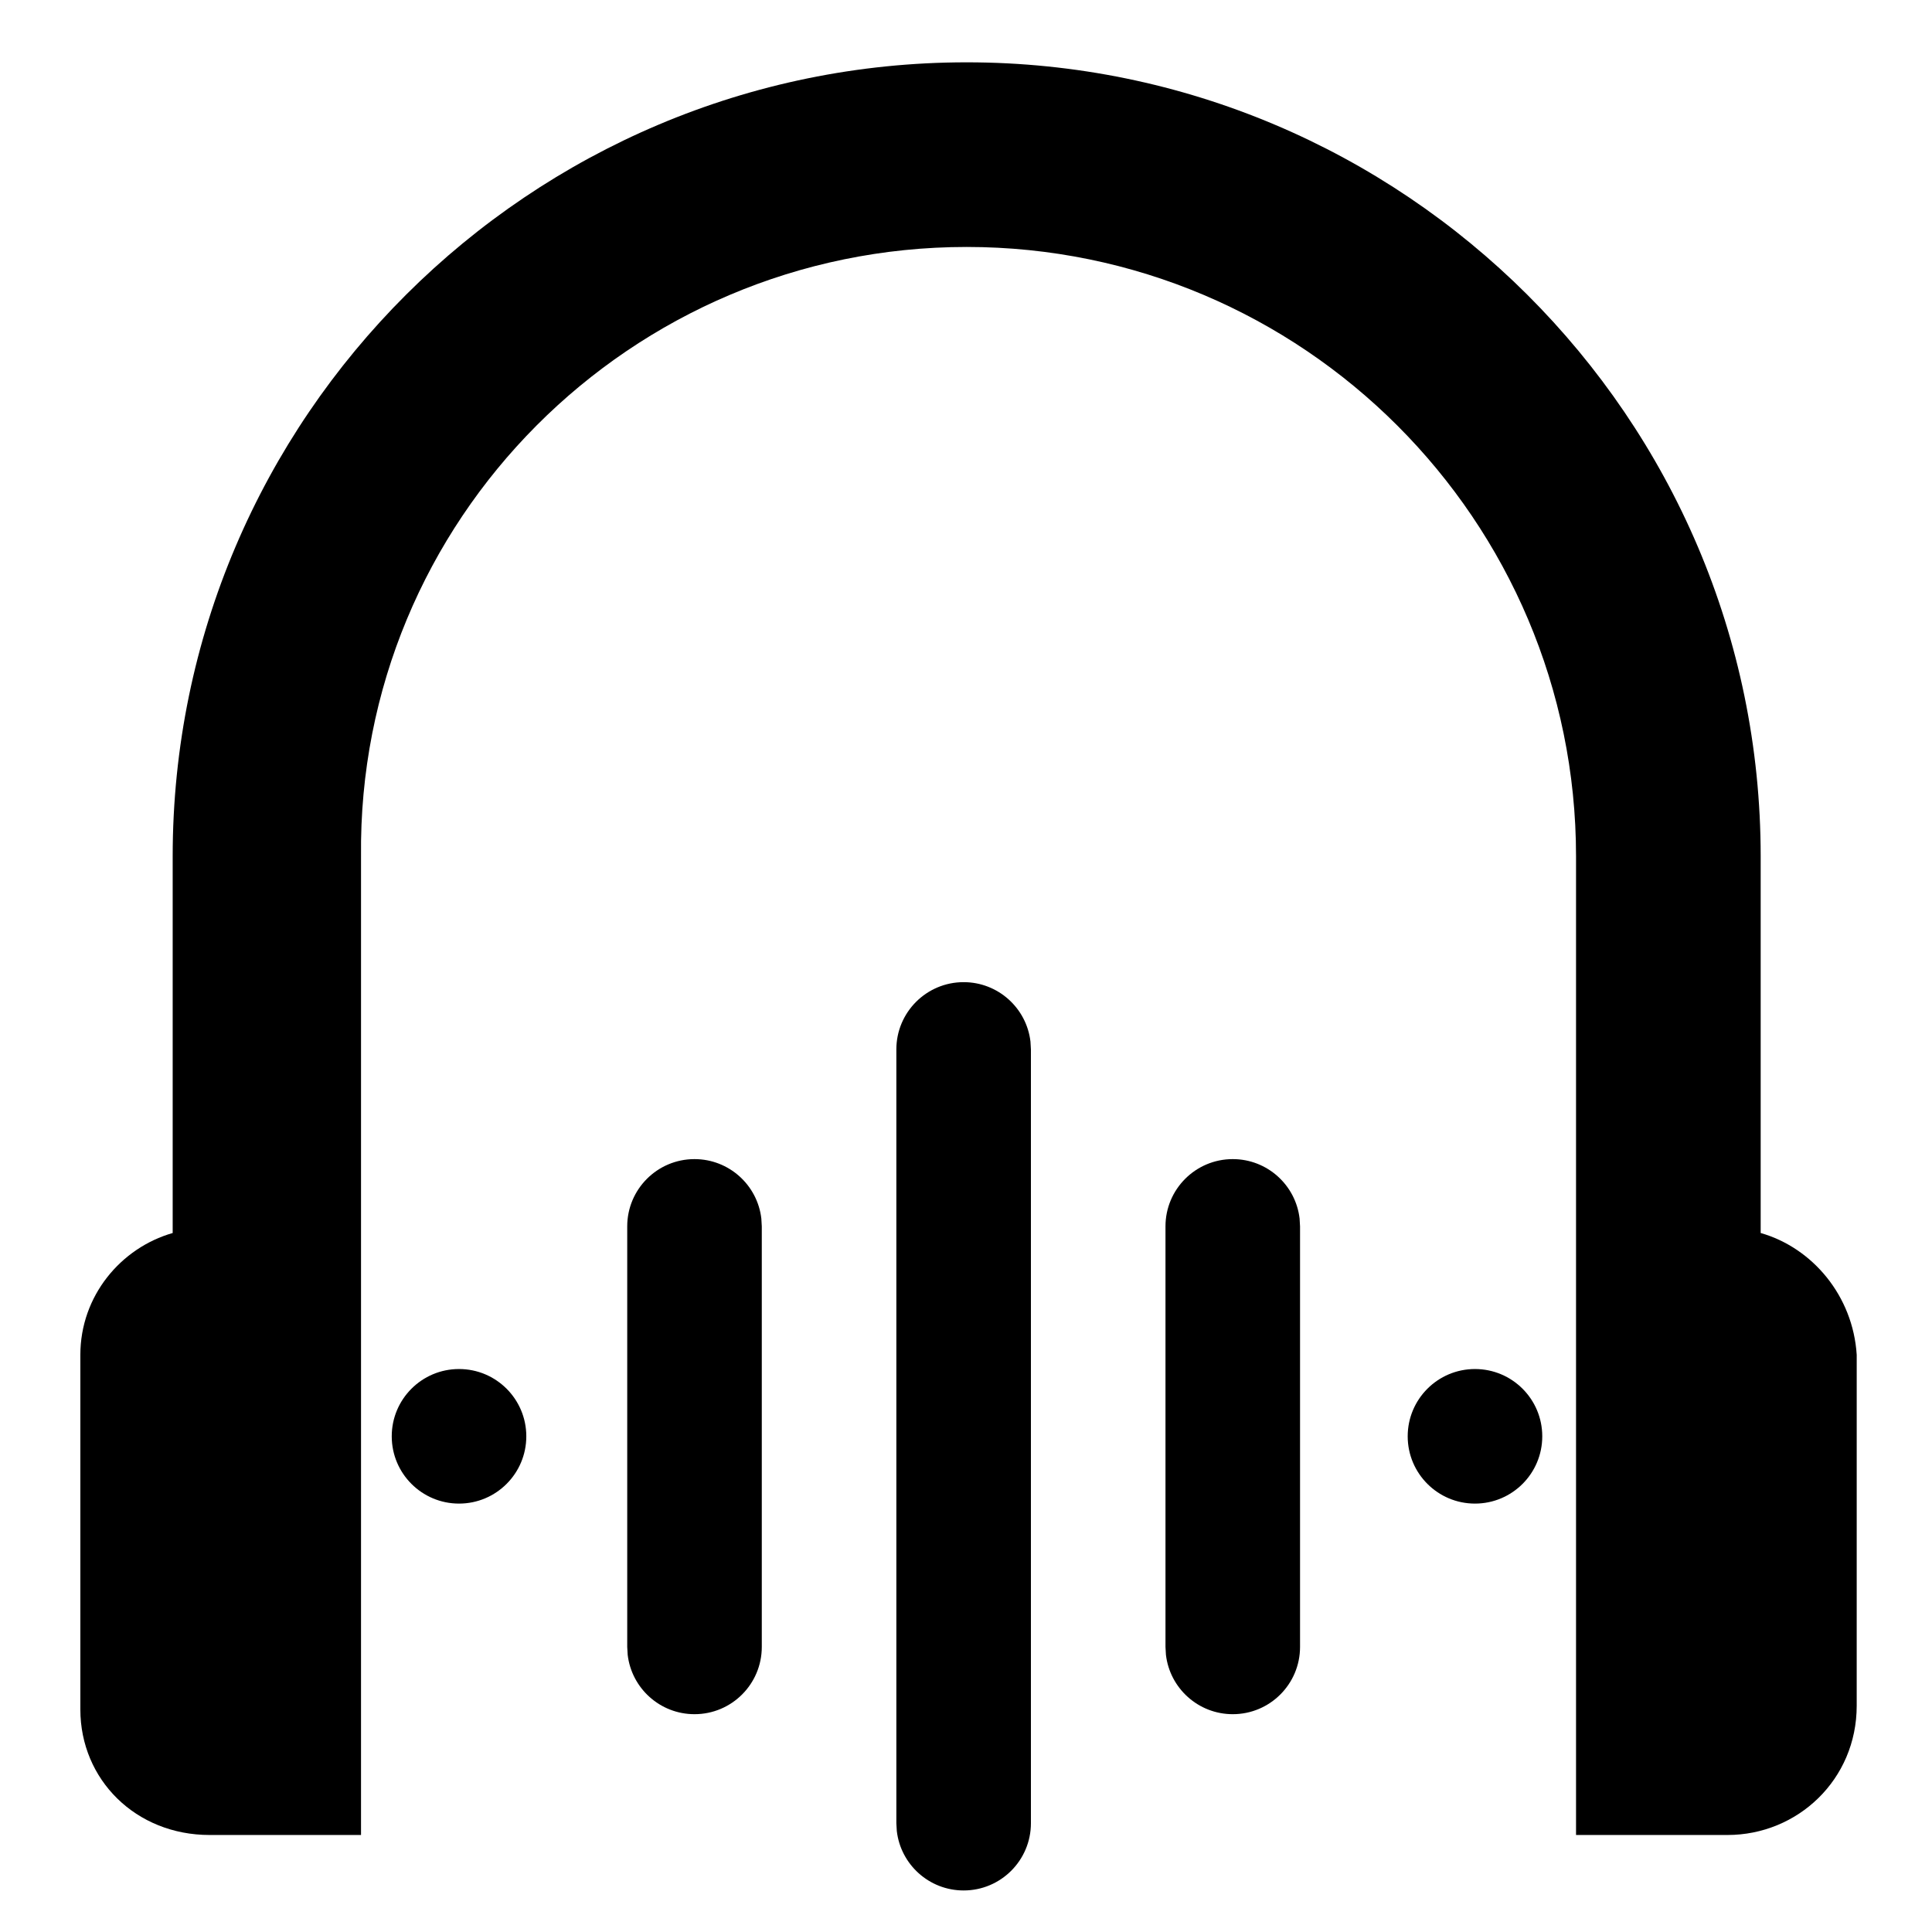 <?xml version="1.0" encoding="UTF-8" standalone="no"?>
<svg
   width="700pt"
   height="700pt"
   version="1.1"
   viewBox="0 0 700 700"
   id="svg19"
   sodipodi:docname="noun-waveform-3601491.svg"
   xml:space="preserve"
   xmlns:inkscape="http://www.inkscape.org/namespaces/inkscape"
   xmlns:sodipodi="http://sodipodi.sourceforge.net/DTD/sodipodi-0.dtd"
   xmlns="http://www.w3.org/2000/svg"
   xmlns:svg="http://www.w3.org/2000/svg"><defs
     id="defs23" /><sodipodi:namedview
     id="namedview21"
     pagecolor="#ffffff"
     bordercolor="#000000"
     borderopacity="0.25"
     inkscape:showpageshadow="2"
     inkscape:pageopacity="0.0"
     inkscape:pagecheckerboard="0"
     inkscape:deskcolor="#d1d1d1"
     inkscape:document-units="pt"
     showgrid="false"
     inkscape:lockguides="true"
     showguides="true"><sodipodi:guide
       position="245.627,343.655"
       orientation="0,-1"
       id="guide1830"
       inkscape:locked="true" /></sodipodi:namedview><path
     d="m 349.144,355.853 c 12.501,0 22.806,9.411 24.214,21.534 l 0.163,2.843 v 280.342 c 0,13.464 -10.913,24.378 -24.378,24.378 -12.501,0 -22.806,-9.411 -24.214,-21.534 l -0.163,-2.843 V 380.23 c 0,-13.464 10.913,-24.378 24.378,-24.378 z m -97.51,64.114 c 12.501,0 22.806,9.411 24.214,21.534 l 0.163,2.843 v 152.36 c 0,13.464 -10.913,24.378 -24.378,24.378 -12.501,0 -22.806,-9.411 -24.214,-21.534 l -0.163,-2.843 V 444.344 c 0,-13.464 10.913,-24.378 24.378,-24.378 z m 195.02,0 c 12.501,0 22.806,9.411 24.214,21.534 l 0.163,2.843 v 152.36 c 0,13.464 -10.913,24.378 -24.378,24.378 -12.501,0 -22.806,-9.411 -24.214,-21.534 l -0.163,-2.843 V 444.344 c 0,-13.464 10.913,-24.378 24.378,-24.378 z m 87.759,76.057 c 13.464,0 24.378,10.913 24.378,24.378 0,13.464 -10.913,24.378 -24.378,24.378 -13.464,0 -24.378,-10.913 -24.378,-24.378 0,-13.464 10.913,-24.378 24.378,-24.378 z m -368.101,0 c 13.464,0 24.378,10.913 24.378,24.378 0,13.464 -10.913,24.378 -24.378,24.378 -13.464,0 -24.378,-10.913 -24.378,-24.378 0,-13.464 10.913,-24.378 24.378,-24.378 z"
     id="path17"
     inkscape:highlight-color="#600f0f"
     style="stroke-width:0.871" /><g
     id="g1440"
     transform="matrix(1.098,0,0,1.098,-144.548,-265.643)"><path
       d="M 712.636,648.806 V 524.504 C 712.636,379.49 594.435,262.5 450.632,262.5 306.829,262.5 188.627,379.49 188.627,524.504 v 124.301 c -17.064,4.876 -30.467,20.72 -30.467,40.215 v 116.99 c 0,23.156 18.28,41.435 42.651,41.435 h 49.963 l 0.004,-322.944 c -1.22,-110.889 88.958,-201.076 199.854,-201.076 110.896,0 201.076,90.178 201.076,201.076 v 322.944 h 49.963 c 23.156,0 42.651,-18.28 42.651,-42.651 l 0.004,-115.778 c -1.22,-19.495 -14.624,-35.339 -31.687,-40.215 z"
       id="path1420"
       style="stroke-width:1.045" /></g></svg>
